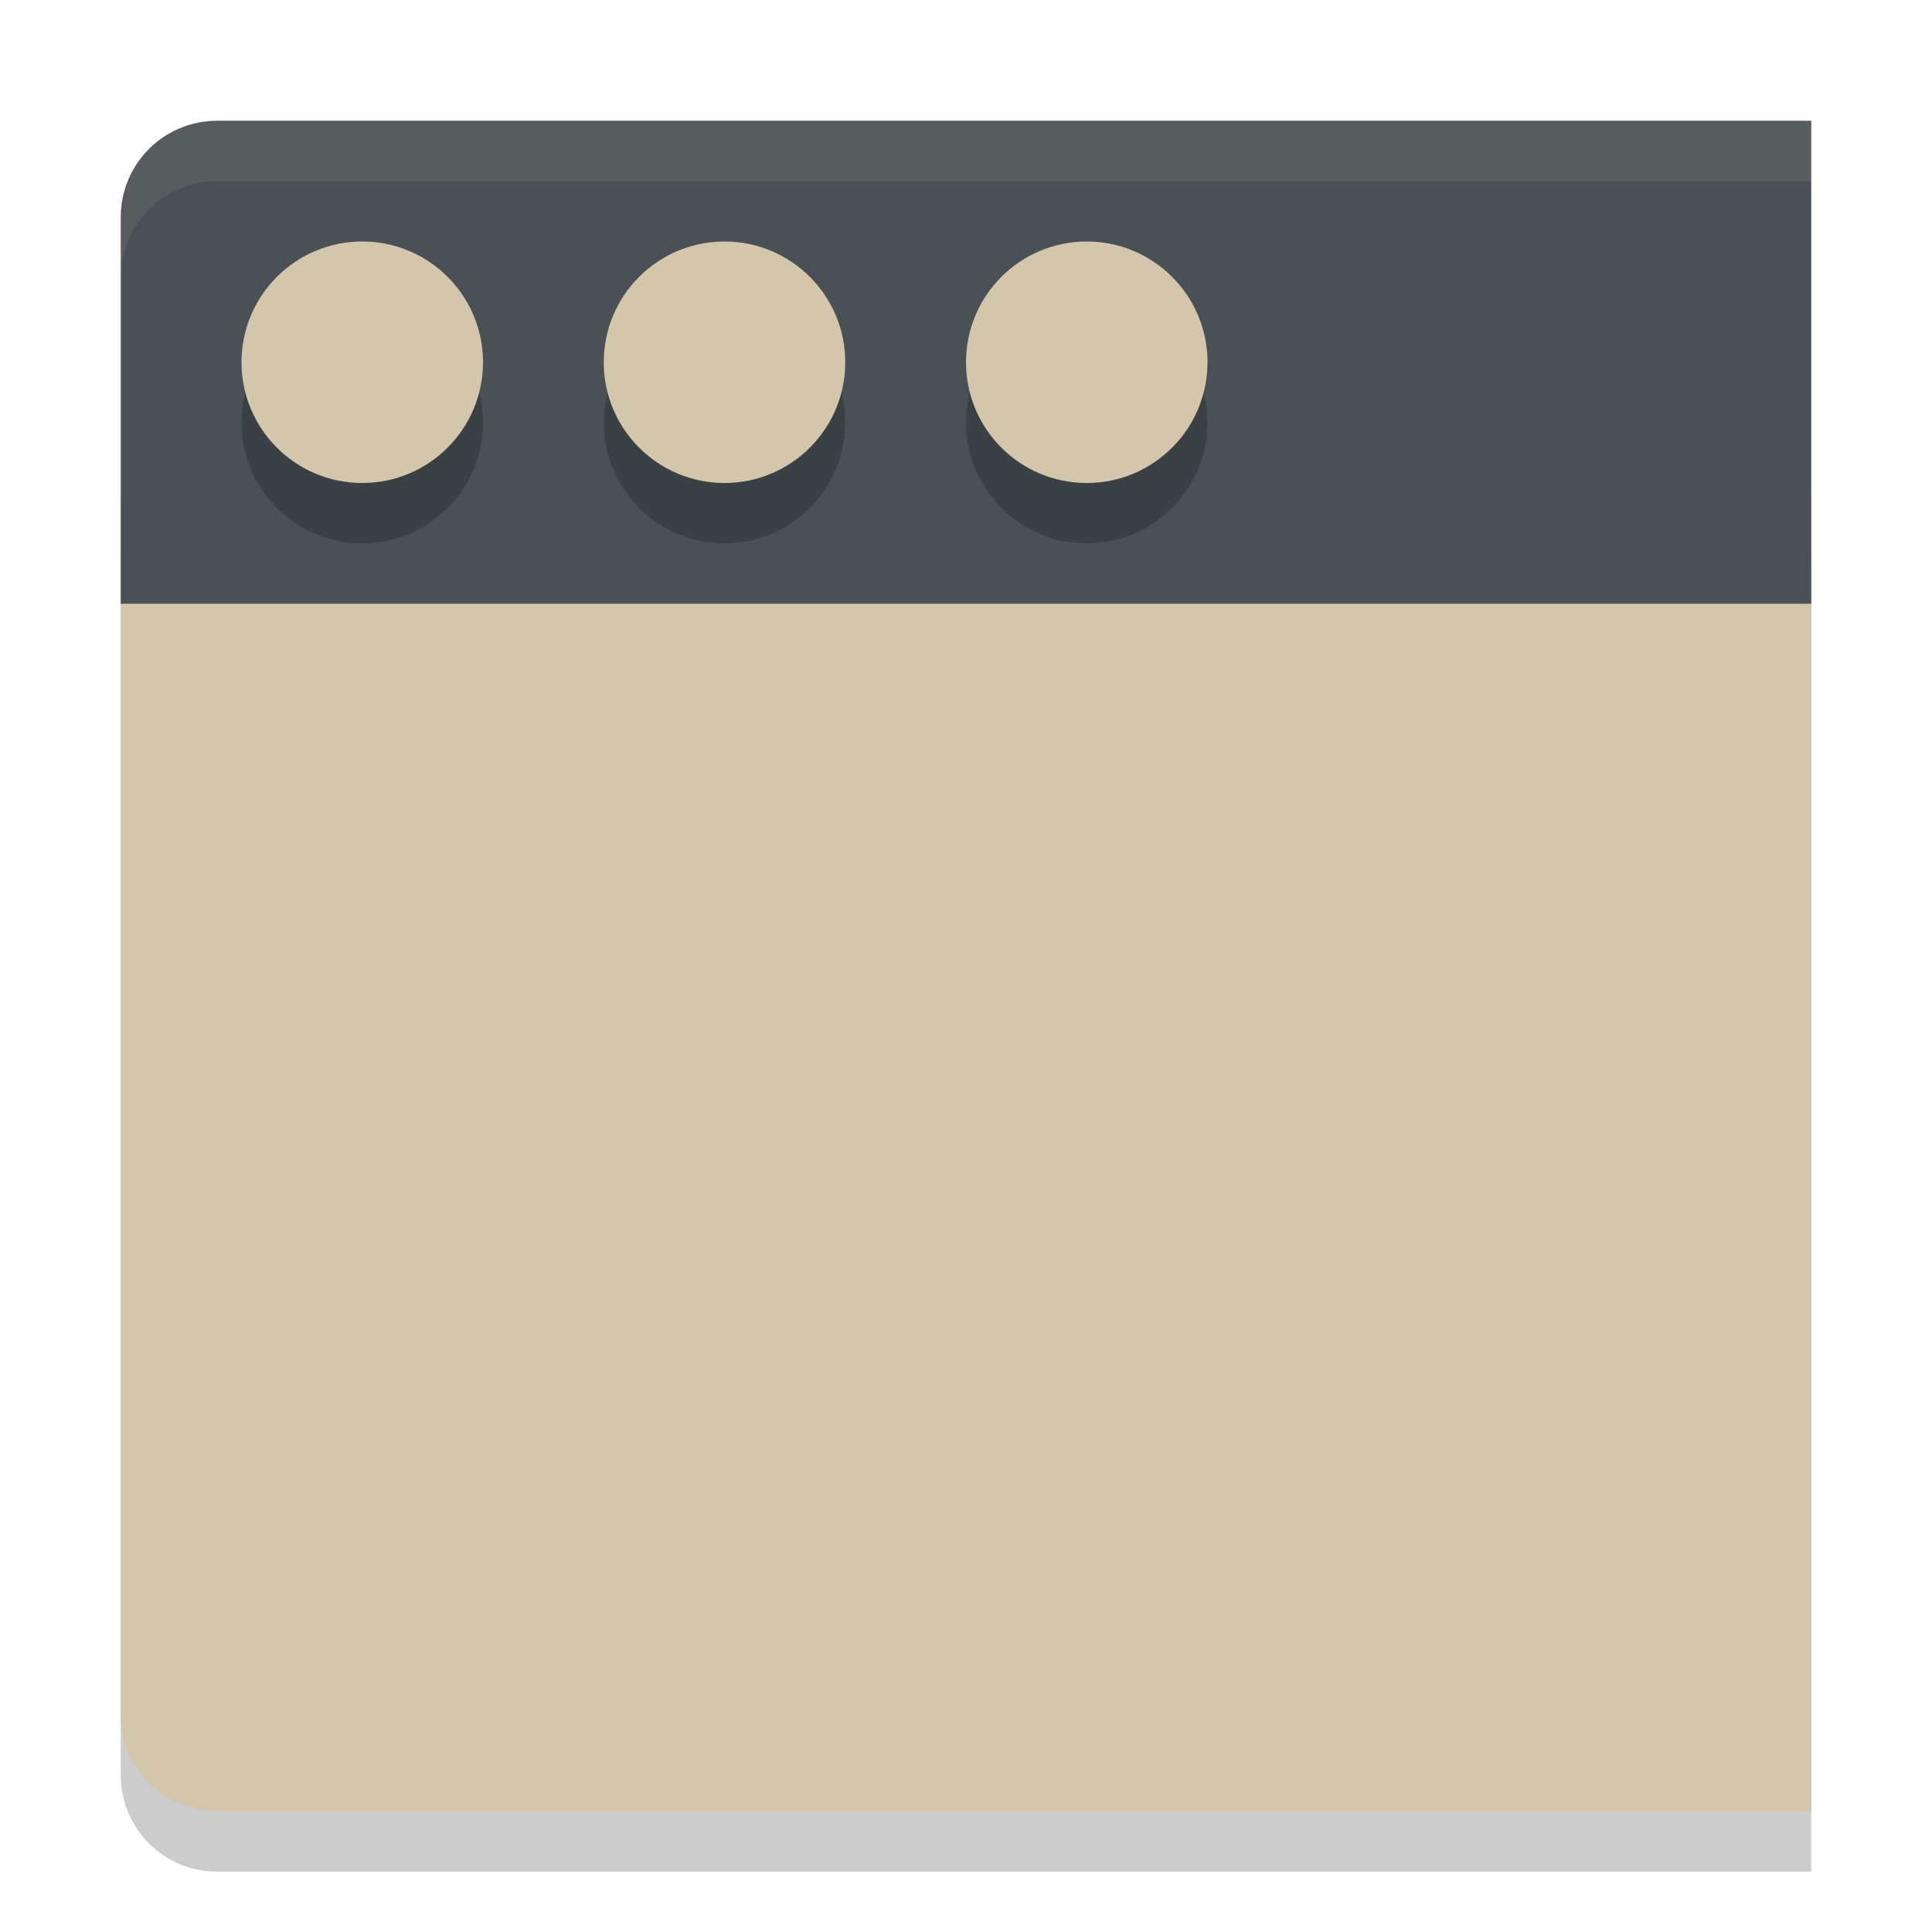 <svg xmlns="http://www.w3.org/2000/svg" width="32" height="32" version="1">
 <path style="opacity:0.2" d="M 2,9.23 V 29.4 C 2,30.287 2.713,31 3.6,31 H 30 V 9.23 Z"/>
 <path style="fill:#d3c6aa" d="M 2,8.23 V 28.4 C 2,29.287 2.713,30 3.6,30 H 30 V 8.23 Z"/>
 <path style="fill:#495156" d="M 3.6,2 C 2.713,2 2,2.713 2,3.6 V 10 H 30 V 2 Z"/>
 <circle style="opacity:0.2" cx="6" cy="7" r="2"/>
 <circle style="fill:#d3c6aa" cx="6" cy="6" r="2"/>
 <circle style="opacity:0.2" cx="12" cy="7" r="2"/>
 <circle style="fill:#d3c6aa" cx="12" cy="6" r="2"/>
 <circle style="opacity:0.2" cx="18" cy="7" r="2"/>
 <circle style="fill:#d3c6aa" cx="18" cy="6" r="2"/>
 <path style="fill:#d3c6aa;opacity:0.1" d="M 3.6 2 C 2.713 2 2 2.713 2 3.6 L 2 4.6 C 2 3.713 2.713 3 3.6 3 L 30 3 L 30 2 L 3.6 2 z"/>
</svg>
